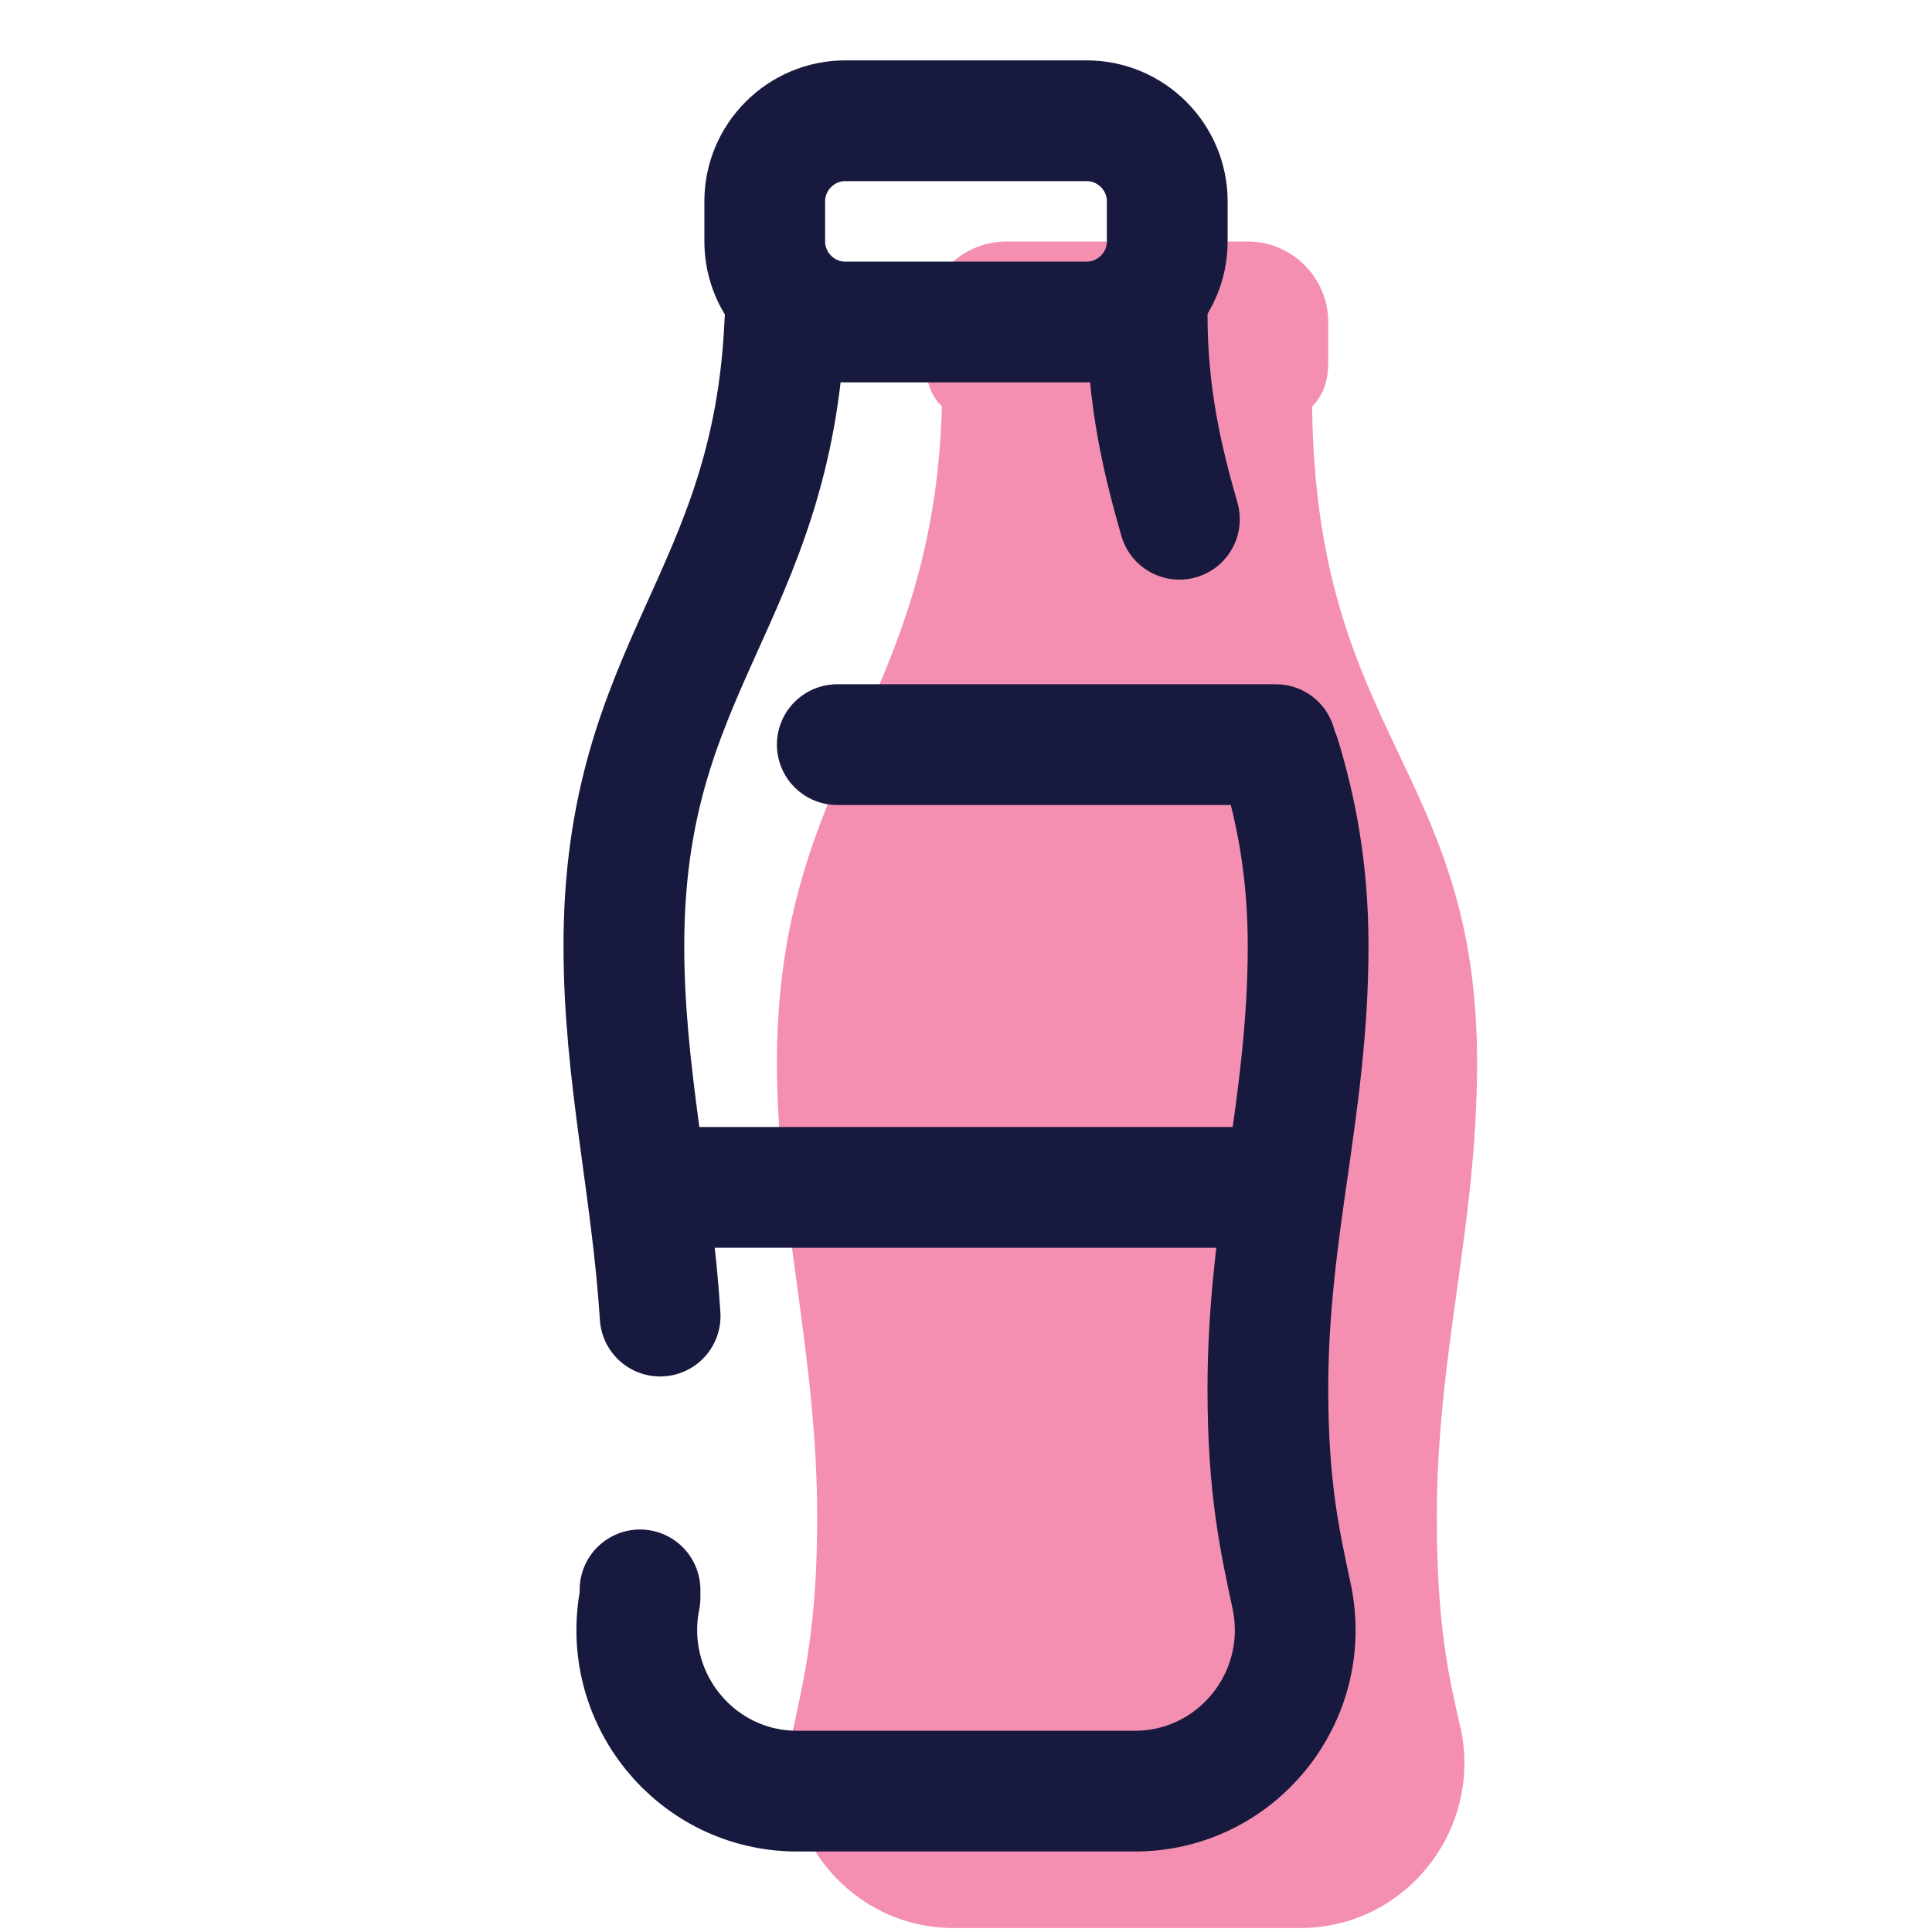 <?xml version="1.0" encoding="UTF-8"?>
<svg xmlns="http://www.w3.org/2000/svg" xmlns:xlink="http://www.w3.org/1999/xlink" width="36pt" height="36pt" viewBox="0 0 36 36" version="1.1">
<g id="surface18234">
<path style=" stroke:none;fill-rule:nonzero;fill:rgb(95.686%,56.078%,69.412%);fill-opacity:1;" d="M 26.773 28.273 C 26.773 25.199 27.523 22.875 27.523 19.801 C 27.523 14.324 24.523 13.727 24.449 7.574 C 24.676 7.352 24.75 7.051 24.75 6.75 L 24.75 6 C 24.75 5.176 24.074 4.5 23.25 4.5 L 18.75 4.5 C 17.926 4.5 17.25 5.176 17.25 6 L 17.25 6.75 C 17.25 7.051 17.324 7.352 17.551 7.574 C 17.398 13.125 14.477 14.398 14.477 19.801 C 14.477 22.648 15.227 25.199 15.227 28.273 C 15.227 30.227 15 31.199 14.773 32.25 C 14.398 34.125 15.824 35.926 17.773 35.926 L 24.227 35.926 C 26.176 35.926 27.602 34.125 27.227 32.25 C 27 31.273 26.773 30.301 26.773 28.273 Z M 26.773 28.273 "/>
<path style="fill:none;stroke-width:3;stroke-linecap:round;stroke-linejoin:round;stroke:rgb(9.412%,9.804%,24.706%);stroke-opacity:1;stroke-miterlimit:4;" d="M 16.401 32.698 C 16.198 29.5 15.5 26.698 15.5 23.5 C 15.5 16.5 19.198 14.901 19.5 8 " transform="matrix(0.75,0,0,0.75,0,0)"/>
<path style="fill:none;stroke-width:3;stroke-linecap:round;stroke-linejoin:round;stroke:rgb(9.412%,9.804%,24.706%);stroke-opacity:1;stroke-miterlimit:4;" d="M 31.802 18.802 C 32.198 20.099 32.5 21.599 32.5 23.5 C 32.5 27.5 31.5 30.5 31.5 34.5 C 31.5 37 31.802 38.302 32.099 39.698 C 32.599 42.198 30.698 44.5 28.198 44.5 C 26.198 44.5 21.802 44.5 19.802 44.5 C 17.302 44.5 15.401 42.198 15.901 39.698 C 15.901 39.599 15.901 39.599 15.901 39.5 " transform="matrix(0.75,0,0,0.75,0,0)"/>
<path style="fill:none;stroke-width:3;stroke-linecap:round;stroke-linejoin:round;stroke:rgb(9.412%,9.804%,24.706%);stroke-opacity:1;stroke-miterlimit:4;" d="M 28.5 7.802 C 28.5 9.901 28.901 11.5 29.302 12.901 " transform="matrix(0.75,0,0,0.75,0,0)"/>
<path style="fill:none;stroke-width:3;stroke-linecap:round;stroke-linejoin:round;stroke:rgb(9.412%,9.804%,24.706%);stroke-opacity:1;stroke-miterlimit:4;" d="M 20.802 18.5 L 31.698 18.5 " transform="matrix(0.75,0,0,0.75,0,0)"/>
<path style="fill:none;stroke-width:3;stroke-linecap:butt;stroke-linejoin:miter;stroke:rgb(9.412%,9.804%,24.706%);stroke-opacity:1;stroke-miterlimit:4;" d="M 27 8 L 21 8 C 19.901 8 19 7.099 19 6 L 19 5 C 19 3.901 19.901 3 21 3 L 27 3 C 28.099 3 29 3.901 29 5 L 29 6 C 29 7.099 28.099 8 27 8 Z M 27 8 " transform="matrix(0.75,0,0,0.75,0,0)"/>
<path style="fill:none;stroke-width:3;stroke-linecap:butt;stroke-linejoin:miter;stroke:rgb(9.412%,9.804%,24.706%);stroke-opacity:1;stroke-miterlimit:4;" d="M 31.099 29.5 L 15.099 29.5 " transform="matrix(0.75,0,0,0.75,0,0)"/>
</g>
</svg>
